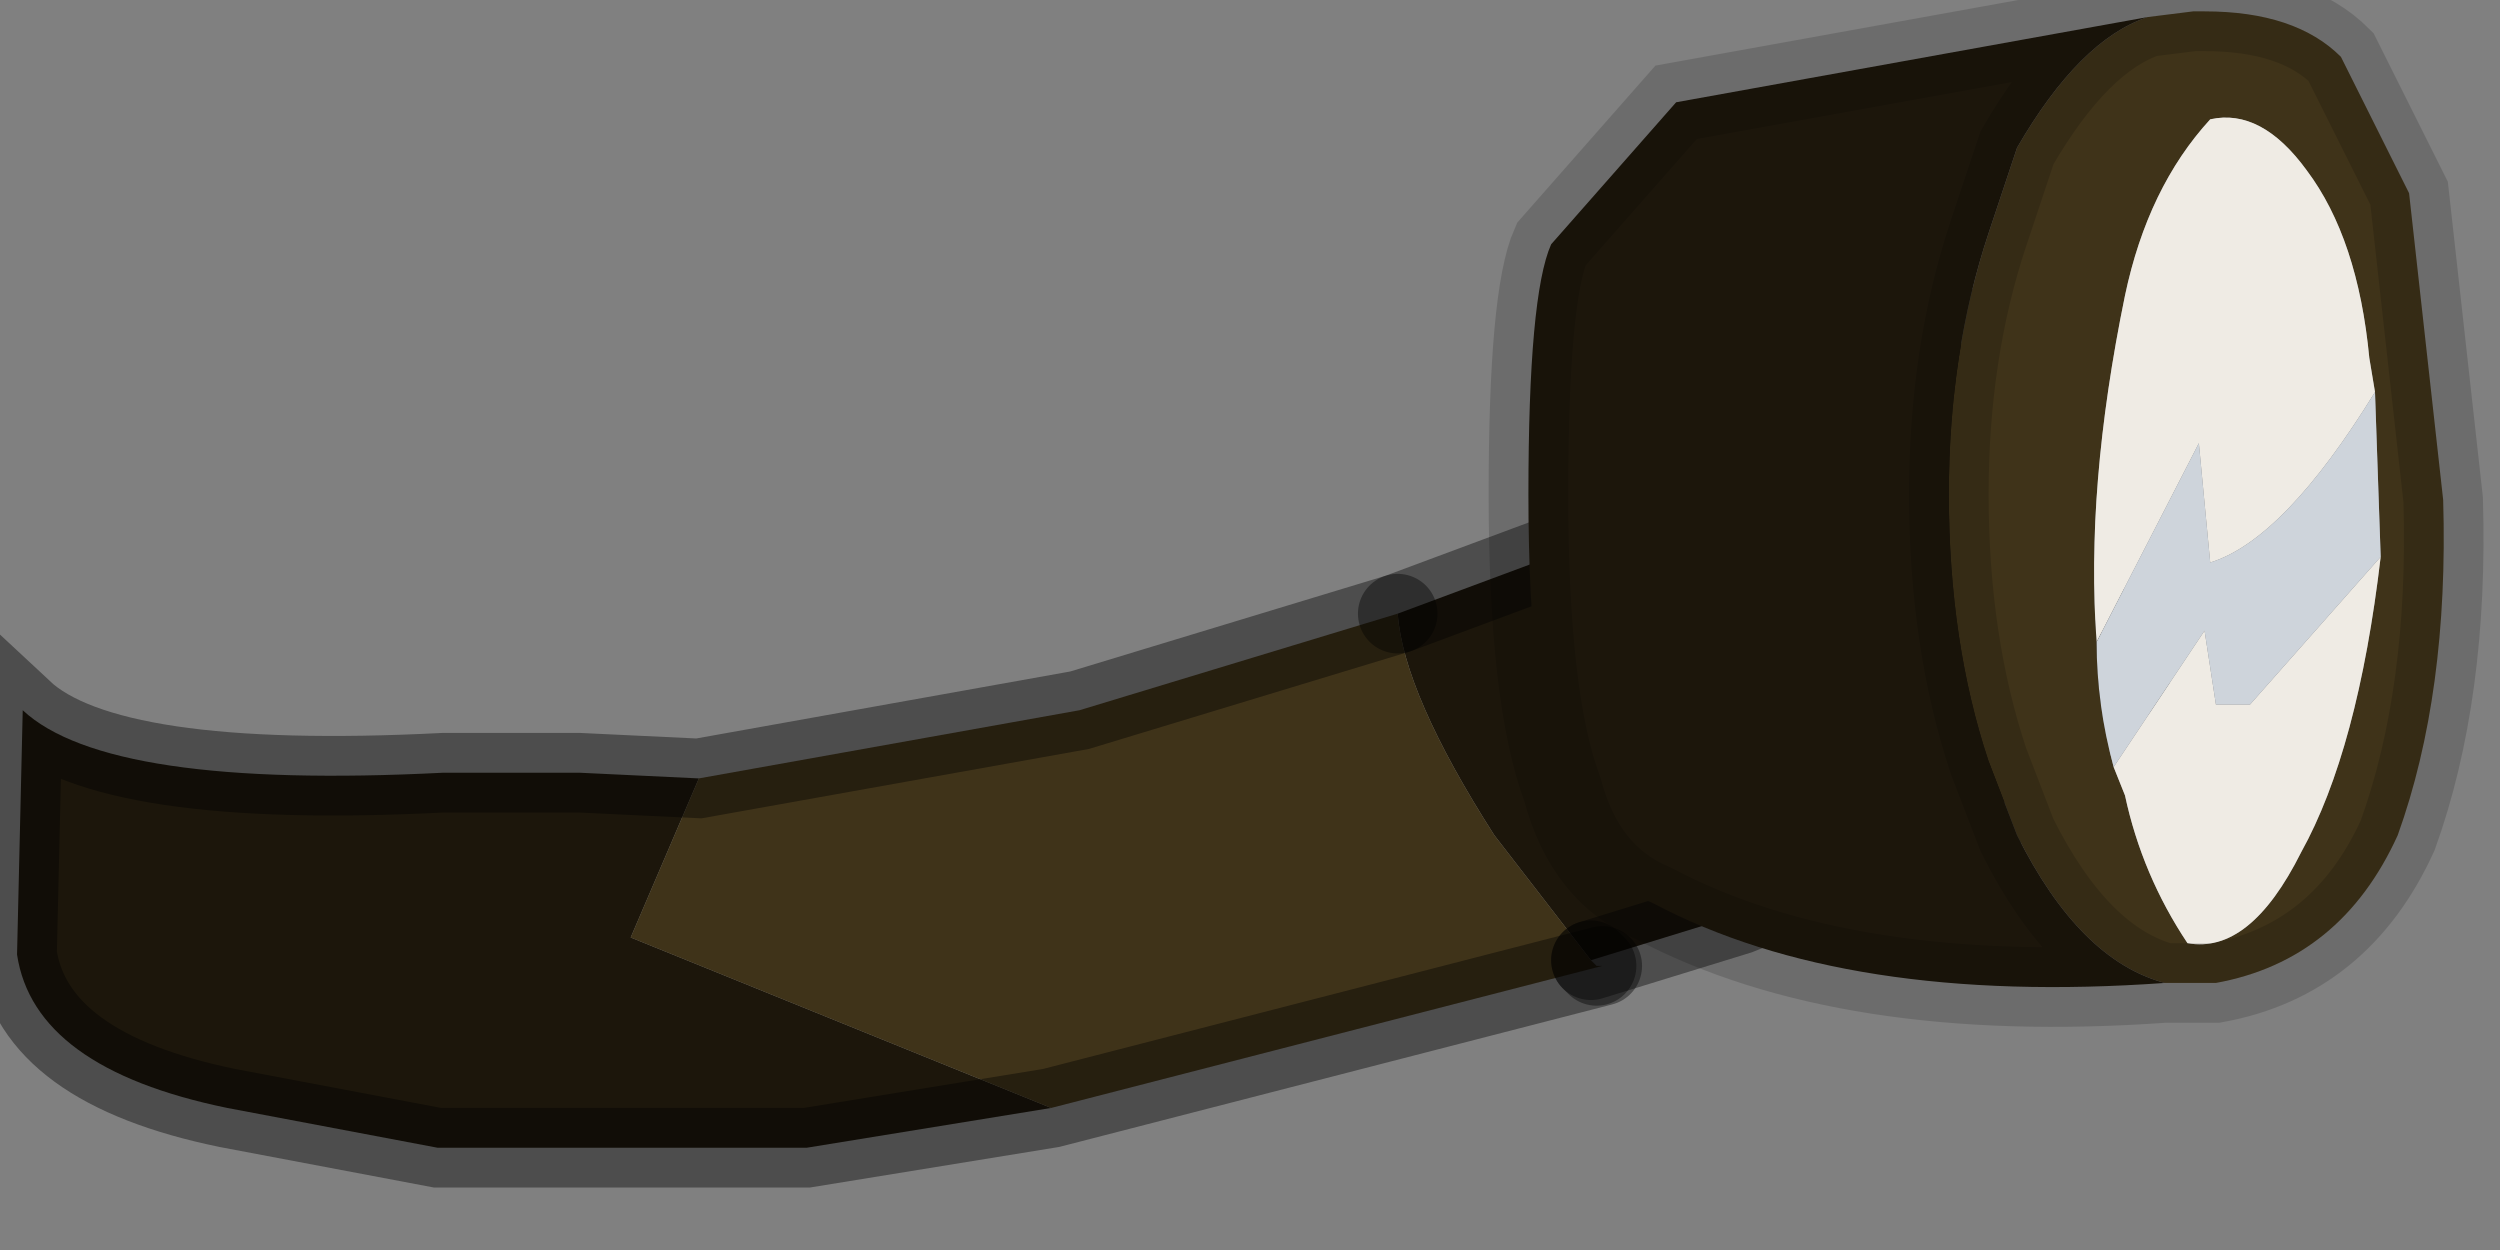 <?xml version="1.0" encoding="utf-8"?>
<svg version="1.1" id="Layer_1"
xmlns="http://www.w3.org/2000/svg"
xmlns:xlink="http://www.w3.org/1999/xlink"
width="22px" height="11px"
xml:space="preserve">
<rect width="100%" height="100%" fill="#808080" stroke="none"/>
<g id="PathID_3423" transform="matrix(1, 0, 0, 1, 10.1, 14.1)">
<path style="fill:#1C160B;fill-opacity:1" d="M3.05 -6.75Q2.25 -8 2.2 -8.7L4.35 -9.5L5.9 -10.25L7.35 -11.2L7.95 -9.45L8 -9.35L8.6 -8.1L7.45 -6.95L5.2 -6.05L3.9 -5.65L3.05 -6.75M-0.85 -4.35L-3 -4L-4.2 -4L-6.25 -4L-8.1 -4.35Q-9.8 -4.7 -9.95 -5.7L-9.9 -7.85Q-9.15 -7.15 -6.2 -7.3L-5 -7.3L-3.95 -7.25L-4.55 -5.85L-0.85 -4.35" />
<path style="fill:#3F3319;fill-opacity:1" d="M-4.55 -5.85L-3.95 -7.25L-0.6 -7.85L2.2 -8.7Q2.25 -8 3.05 -6.75L3.9 -5.65L3.95 -5.6L4 -5.6L-0.85 -4.35L-4.55 -5.85" />
<path style="fill:none;stroke-width:0.7;stroke-linecap:round;stroke-linejoin:miter;stroke-miterlimit:5;stroke:#000000;stroke-opacity:0.4" d="M3.9 -5.65L5.2 -6.05L7.45 -6.95L8.6 -8.1L8 -9.35L7.95 -9.45L7.35 -11.2L5.9 -10.25L4.35 -9.5L2.2 -8.7" />
<path style="fill:none;stroke-width:0.7;stroke-linecap:round;stroke-linejoin:miter;stroke-miterlimit:5;stroke:#000000;stroke-opacity:0.4" d="M3.9 -5.65L3.95 -5.6" />
<path style="fill:none;stroke-width:0.7;stroke-linecap:round;stroke-linejoin:miter;stroke-miterlimit:5;stroke:#000000;stroke-opacity:0.4" d="M4 -5.6L-0.85 -4.35L-3 -4L-4.2 -4L-6.25 -4L-8.1 -4.35Q-9.8 -4.7 -9.95 -5.7L-9.9 -7.85Q-9.15 -7.15 -6.2 -7.3L-5 -7.3L-3.95 -7.25L-0.6 -7.85L2.2 -8.7" />
</g>
<g id="PathID_3424" transform="matrix(1, 0, 0, 1, 10.1, 14.1)">
<path style="fill:#3F3319;fill-opacity:1" d="M7.65 -6.75L7.4 -7.4Q7.05 -8.45 7.05 -9.75Q7.05 -11 7.4 -12.05L7.65 -12.8Q8.2 -13.75 8.8 -13.95L9.2 -14L9.3 -14Q10.1 -14 10.5 -13.6L11.1 -12.4L11.4 -9.7Q11.45 -8 11 -6.75Q10.5 -5.65 9.4 -5.45L9.2 -5.45L8.95 -5.45Q8.2 -5.65 7.65 -6.75M8.6 -7.1Q8.75 -6.4 9.15 -5.8Q9.7 -5.7 10.15 -6.6Q10.65 -7.5 10.85 -9.2L10.8 -10.65L10.75 -10.95Q10.65 -12 10.2 -12.6Q9.8 -13.15 9.35 -13.05Q8.8 -12.45 8.6 -11.5Q8.25 -9.8 8.35 -8.45Q8.35 -7.9 8.5 -7.35L8.6 -7.1" />
<path style="fill:#1C160B;fill-opacity:1" d="M8.95 -5.45Q6.15 -5.25 4.45 -6.15Q3.85 -6.4 3.65 -7.15Q3.35 -7.95 3.35 -9.75Q3.35 -11.5 3.55 -11.95L4.65 -13.2L8.8 -13.95Q8.2 -13.75 7.65 -12.8L7.4 -12.05Q7.05 -11 7.05 -9.75Q7.05 -8.45 7.4 -7.4L7.65 -6.75Q8.2 -5.65 8.95 -5.45" />
<path style="fill:#EFEBE4;fill-opacity:1" d="M8.5 -7.35L9.3 -8.55L9.4 -7.9L9.7 -7.9L10.85 -9.2Q10.65 -7.5 10.15 -6.6Q9.7 -5.7 9.15 -5.8Q8.75 -6.4 8.6 -7.1L8.5 -7.35M10.8 -10.65Q10 -9.35 9.35 -9.15L9.25 -10.2L8.35 -8.45Q8.25 -9.8 8.6 -11.5Q8.8 -12.45 9.35 -13.05Q9.8 -13.15 10.2 -12.6Q10.65 -12 10.75 -10.95L10.8 -10.65" />
<path style="fill:#CED4DB;fill-opacity:1" d="M9.25 -10.2L9.35 -9.15Q10 -9.35 10.8 -10.65L10.85 -9.2L9.7 -7.9L9.4 -7.9L9.3 -8.55L8.5 -7.35Q8.35 -7.9 8.35 -8.45L9.25 -10.2" />
<path style="fill:none;stroke-width:0.7;stroke-linecap:round;stroke-linejoin:miter;stroke-miterlimit:5;stroke:#000000;stroke-opacity:0.153" d="M8.8 -13.95L9.2 -14L9.3 -14Q10.1 -14 10.5 -13.6L11.1 -12.4L11.4 -9.7Q11.45 -8 11 -6.75Q10.5 -5.65 9.4 -5.45L9.2 -5.45L8.95 -5.45Q6.15 -5.25 4.45 -6.15Q3.85 -6.4 3.65 -7.15Q3.35 -7.95 3.35 -9.75Q3.35 -11.5 3.55 -11.95L4.65 -13.2L8.8 -13.95Q8.2 -13.75 7.65 -12.8L7.4 -12.05Q7.05 -11 7.05 -9.75Q7.05 -8.45 7.4 -7.4L7.65 -6.75Q8.2 -5.65 8.95 -5.45" />
</g>
</svg>
